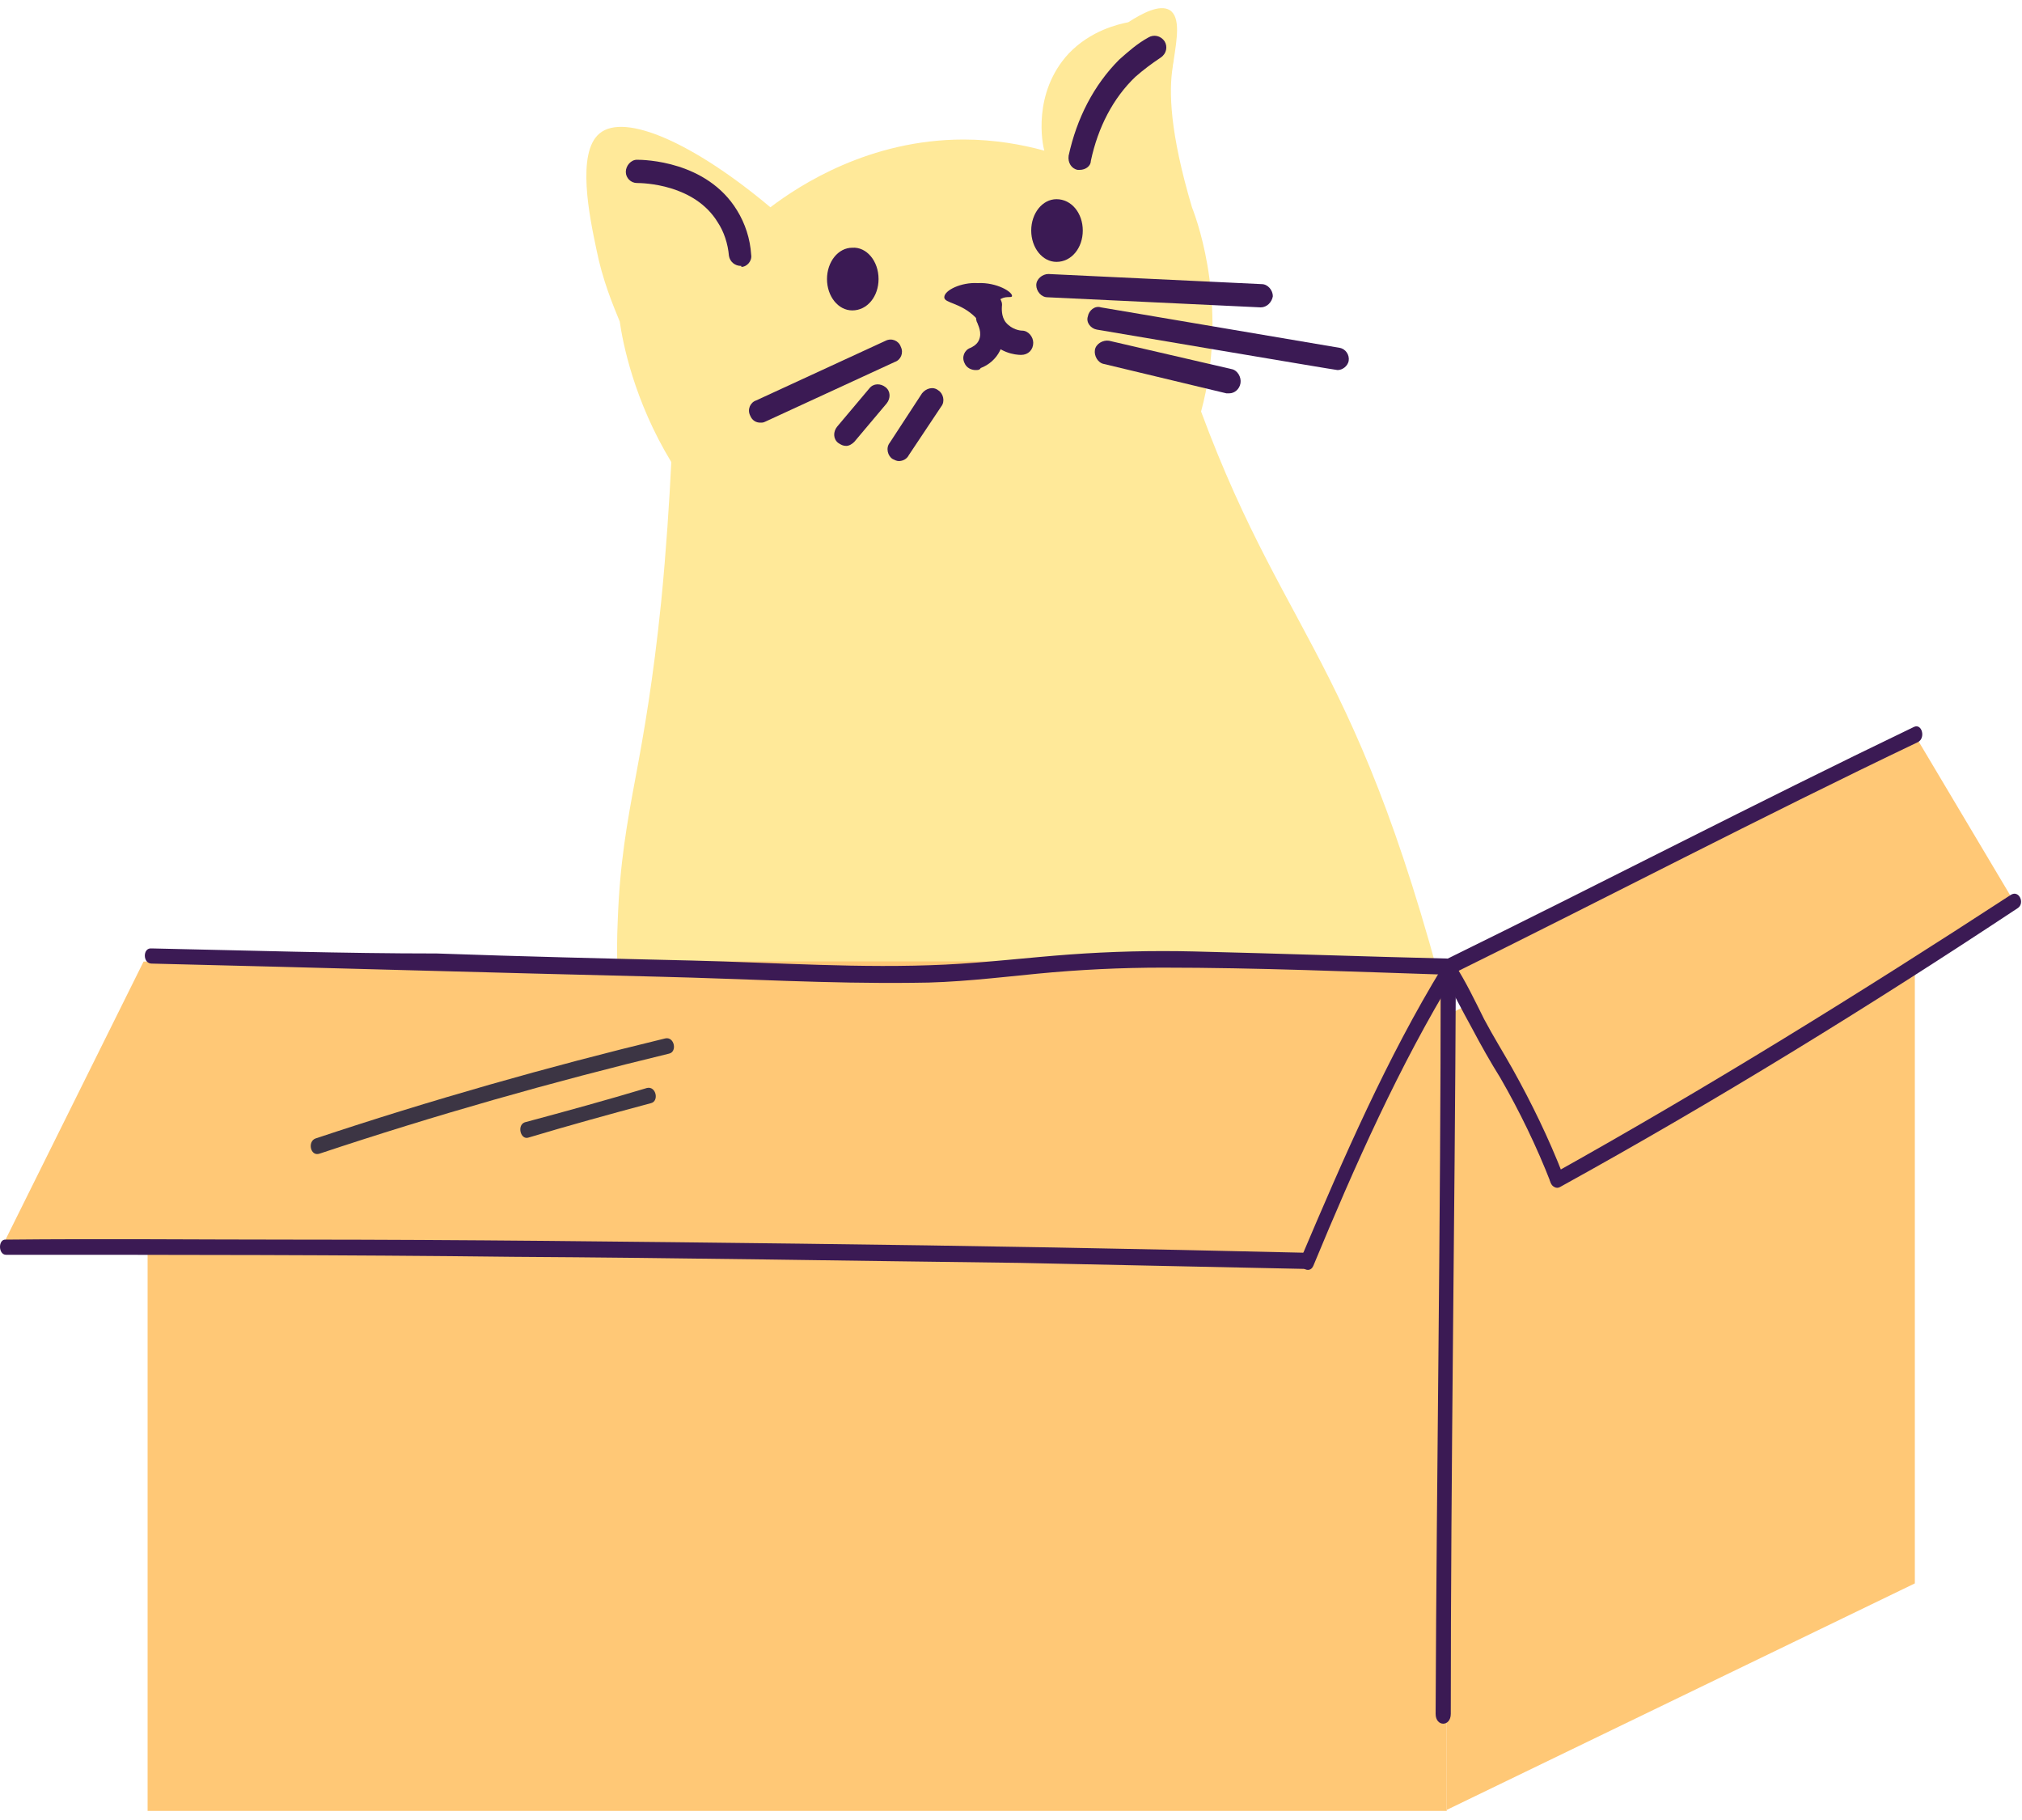 <?xml version="1.0" encoding="utf-8"?>
<!-- Generator: Adobe Illustrator 27.8.1, SVG Export Plug-In . SVG Version: 6.00 Build 0)  -->
<svg version="1.1" id="圖層_1" xmlns="http://www.w3.org/2000/svg" xmlns:xlink="http://www.w3.org/1999/xlink" x="0px" y="0px"
	 viewBox="0 0 200 180" style="enable-background:new 0 0 200 180;" xml:space="preserve">
<style type="text/css">
	.st0{fill:#FFE999;}
	.st1{fill:#3B1A54;}
	.st2{fill:#FFC876;}
	.st3{fill:#3C3544;}
</style>
<path class="st0" d="M95.3,13.8c-9.3,0-16.2,4.5-19.1,6.7c-7.5-6.3-14.4-9.4-16.9-7.3c-2.3,1.9-1,8.2-0.3,11.5
	c0.6,3,1.6,5.4,2.3,7.1c0.3,2.1,1.4,7.8,5.1,13.9c-0.2,4-0.5,8.7-1,13.8c-0.8,7.8-1.7,12.9-2.5,17.2c-0.9,4.8-1.6,8.7-1.8,14.4
	c-0.3,6.6,0.5,10.6,1.7,16.1c0.8,3.9,1.7,8.5,2.6,15.4H145v-15.4c-9.9-42-17.3-42.5-26.2-66.5c2.7-10-0.2-18.4-0.9-20.2
	c-2.2-7.4-2.3-11.5-1.9-13.9c0-0.2,0.1-0.5,0.1-0.7c0.3-2,0.7-4.2-0.4-4.9c-1-0.6-2.7,0.3-4.1,1.2c-1,0.2-3.7,0.8-5.9,3.1
	c-3.6,3.9-2.6,9-2.4,9.6C101.1,14.3,98.4,13.8,95.3,13.8z"/>
<path class="st1" d="M86.9,27.6c0,1.7-1.1,3.1-2.6,3.1c-1.4,0-2.5-1.4-2.5-3.1c0-1.7,1.1-3.1,2.5-3.1C85.7,24.4,86.9,25.8,86.9,27.6
	z"/>
<path class="st1" d="M107.1,22.8c0,1.7-1.1,3.1-2.6,3.1c-1.4,0-2.5-1.4-2.5-3.1s1.1-3.1,2.5-3.1C106,19.7,107.1,21.1,107.1,22.8z"/>
<path class="st1" d="M100.1,29.3c-0.1,0.2-0.7-0.1-1.3,0.4c-1.1,0.8-0.2,3.4-0.7,3.5c-0.3,0.1-0.6-0.9-1.6-1.8
	c-1.5-1.5-3.1-1.4-3.1-2c0-0.7,1.7-1.5,3.3-1.4C98.6,27.9,100.2,28.9,100.1,29.3L100.1,29.3z"/>
<path class="st1" d="M96.5,36.6c-0.4,0-0.9-0.2-1.1-0.7c-0.3-0.6,0-1.3,0.6-1.5c0.2-0.1,0.6-0.3,0.8-0.7c0.4-0.8-0.1-1.6-0.1-1.7
	c-0.3-0.5-0.2-1.3,0.4-1.6c0.5-0.3,1.2-0.2,1.6,0.3c0.4,0.7,1,2.4,0.2,4c-0.4,0.8-1.1,1.4-1.9,1.7C96.9,36.6,96.7,36.6,96.5,36.6
	L96.5,36.6z"/>
<path class="st1" d="M101,35.1c-0.6,0-2.2-0.2-3.3-1.7c-1.1-1.4-1-2.9-0.9-3.4c0.1-0.6,0.7-1.1,1.3-1c0.6,0.1,1.1,0.7,1,1.3
	c0,0.1-0.1,1,0.4,1.6c0.6,0.7,1.4,0.8,1.6,0.8c0.6,0,1.1,0.6,1.1,1.2C102.2,34.6,101.7,35.1,101,35.1L101,35.1z"/>
<path class="st1" d="M73.3,26.3c-0.6,0-1.1-0.4-1.2-1c-0.1-1.2-0.5-2.4-1.1-3.3c-2.3-3.8-7.4-3.9-8-3.9c-0.6,0-1.1-0.5-1.1-1.1
	c0-0.6,0.5-1.2,1.1-1.2c0.7,0,6.9,0.1,9.9,5c0.8,1.3,1.3,2.8,1.4,4.4c0.1,0.6-0.4,1.2-1,1.2C73.4,26.3,73.3,26.3,73.3,26.3
	L73.3,26.3z"/>
<path class="st1" d="M106.8,16.8c-0.1,0-0.2,0-0.2,0c-0.6-0.1-1-0.7-0.9-1.4c0.8-3.7,2.5-7,5-9.5c0.9-0.8,1.8-1.6,2.9-2.2
	c0.5-0.3,1.2-0.2,1.6,0.4c0.3,0.5,0.2,1.2-0.4,1.6c-0.9,0.6-1.7,1.2-2.5,1.9c-2.2,2.1-3.7,5-4.4,8.3
	C107.9,16.4,107.4,16.8,106.8,16.8L106.8,16.8z"/>
<path class="st1" d="M75.2,41.8c-0.4,0-0.8-0.2-1-0.7c-0.3-0.6,0-1.3,0.6-1.5l12.8-5.9c0.6-0.3,1.3,0,1.5,0.6c0.3,0.6,0,1.3-0.6,1.5
	l-12.8,5.9C75.5,41.8,75.4,41.8,75.2,41.8z"/>
<path class="st1" d="M83.7,44.1c-0.3,0-0.5-0.1-0.8-0.3c-0.5-0.4-0.5-1.1-0.1-1.6l3.2-3.8c0.4-0.5,1.1-0.5,1.6-0.1
	c0.5,0.4,0.5,1.1,0.1,1.6l-3.2,3.8C84.3,43.9,84,44.1,83.7,44.1L83.7,44.1z"/>
<path class="st1" d="M88.9,45.6c-0.2,0-0.4-0.1-0.6-0.2c-0.5-0.3-0.7-1.1-0.3-1.6l3.2-4.9c0.4-0.5,1.1-0.7,1.6-0.3
	c0.5,0.3,0.7,1.1,0.3,1.6L89.9,45C89.7,45.4,89.3,45.6,88.9,45.6z"/>
<path class="st1" d="M124.7,30.4c-0.1,0-21.1-1-21.1-1c-0.6,0-1.1-0.6-1.1-1.2c0-0.6,0.6-1.1,1.2-1.1l21.1,1c0.6,0,1.1,0.6,1.1,1.2
	C125.8,29.9,125.3,30.4,124.7,30.4L124.7,30.4z"/>
<path class="st1" d="M132.3,36.6c-0.2,0-23.8-4-23.8-4c-0.6-0.1-1.1-0.7-0.9-1.3c0.1-0.6,0.7-1.1,1.3-0.9l23.6,4
	c0.6,0.1,1,0.7,0.9,1.3C133.3,36.2,132.8,36.6,132.3,36.6L132.3,36.6z"/>
<path class="st1" d="M121.6,38.9c-0.1,0-0.2,0-0.3,0L109.2,36c-0.6-0.1-1-0.8-0.9-1.4c0.1-0.6,0.8-1,1.4-0.9l12.1,2.8
	c0.6,0.1,1,0.8,0.9,1.4C122.6,38.5,122.1,38.9,121.6,38.9z"/>
<path class="st2" d="M143.1,95.1H14.6v84h128.5V95.1z"/>
<path class="st2" d="M143.1,179l46.3-22.4V78l-46.3,22.4V179z"/>
<path class="st2" d="M129,123.5H0.1l14.1-28.4h128.8L129,123.5z"/>
<path class="st2" d="M143.1,95.1l10.3,21.3l46-26.9l-10-16.8L143.1,95.1z"/>
<path class="st1" d="M15,95.3c16.8,0.4,33.6,0.9,50.3,1.3c8.3,0.2,16.7,0.7,25,0.6c4.1,0,8.2-0.5,12.3-0.9c4.1-0.4,8.3-0.6,12.4-0.6
	c9.4,0,18.7,0.4,28.1,0.7c0.9,0,0.9-1.5,0-1.6c-8.3-0.2-16.7-0.5-25-0.7c-4.1-0.1-8.2,0-12.3,0.3c-4.1,0.3-8.2,0.8-12.3,1
	c-8.3,0.4-16.7-0.2-25-0.4c-8.4-0.2-16.9-0.4-25.3-0.7C33.9,94.3,24.5,94,15,93.8C14.1,93.7,14.1,95.3,15,95.3L15,95.3z"/>
<path class="st1" d="M143.5,96.4c15.4-7.6,30.7-15.6,46.2-23c0.8-0.4,0.4-1.9-0.4-1.5c-15.6,7.5-31,15.5-46.5,23.1
	C142.1,95.4,142.8,96.7,143.5,96.4L143.5,96.4z"/>
<path class="st1" d="M142.7,96.3c1,1.8,1.9,3.6,2.9,5.4c0.9,1.7,1.8,3.3,2.8,4.9c1.9,3.3,3.6,6.8,5,10.4c0.4,0.9,1.5,0.1,1.2-0.8
	c-1.4-3.6-3.1-7.1-5-10.5c-0.9-1.6-1.9-3.2-2.8-4.9c-0.9-1.8-1.8-3.7-2.9-5.4C143.4,94.7,142.2,95.5,142.7,96.3z"/>
<path class="st1" d="M154.3,117.4c15.4-8.5,30.5-17.8,45.3-27.6c0.7-0.5,0.1-1.8-0.7-1.3c-14.9,9.7-29.9,19-45.3,27.6
	C152.9,116.5,153.6,117.8,154.3,117.4z"/>
<path class="st1" d="M142.7,95.6c-5.5,9-9.8,18.9-14,28.8c-0.4,0.9,0.8,1.7,1.2,0.8c4.1-9.9,8.5-19.8,14-28.8
	C144.4,95.5,143.2,94.7,142.7,95.6z"/>
<path class="st1" d="M0.6,124.1c16.7,0,33.4,0,50.1,0.2c16.7,0.1,33.4,0.4,50.1,0.6c9.5,0.2,18.9,0.4,28.4,0.6c0.9,0,0.9-1.5,0-1.6
	c-16.7-0.4-33.4-0.7-50.1-0.9c-16.7-0.2-33.4-0.4-50.1-0.4c-9.5,0-18.9-0.1-28.4,0C-0.2,122.5-0.2,124.1,0.6,124.1L0.6,124.1z"/>
<path class="st3" d="M31.6,114.1c11.4-3.8,23-7.1,34.6-9.9c0.8-0.2,0.5-1.7-0.4-1.5c-11.6,2.8-23.2,6.1-34.6,9.9
	C30.4,112.9,30.7,114.4,31.6,114.1z"/>
<path class="st3" d="M52.3,112.5c4-1.2,8-2.3,12.1-3.4c0.8-0.2,0.5-1.7-0.4-1.5c-4,1.2-8,2.3-12.1,3.4
	C51.1,111.3,51.5,112.8,52.3,112.5z"/>
<path class="st1" d="M142.5,96.4c0,24.4-0.4,48.7-0.5,73.1c0,1.3,1.5,1.3,1.5,0c0-24.4,0.4-48.7,0.5-73.1
	C144,95.1,142.5,95.1,142.5,96.4z"/>
</svg>
